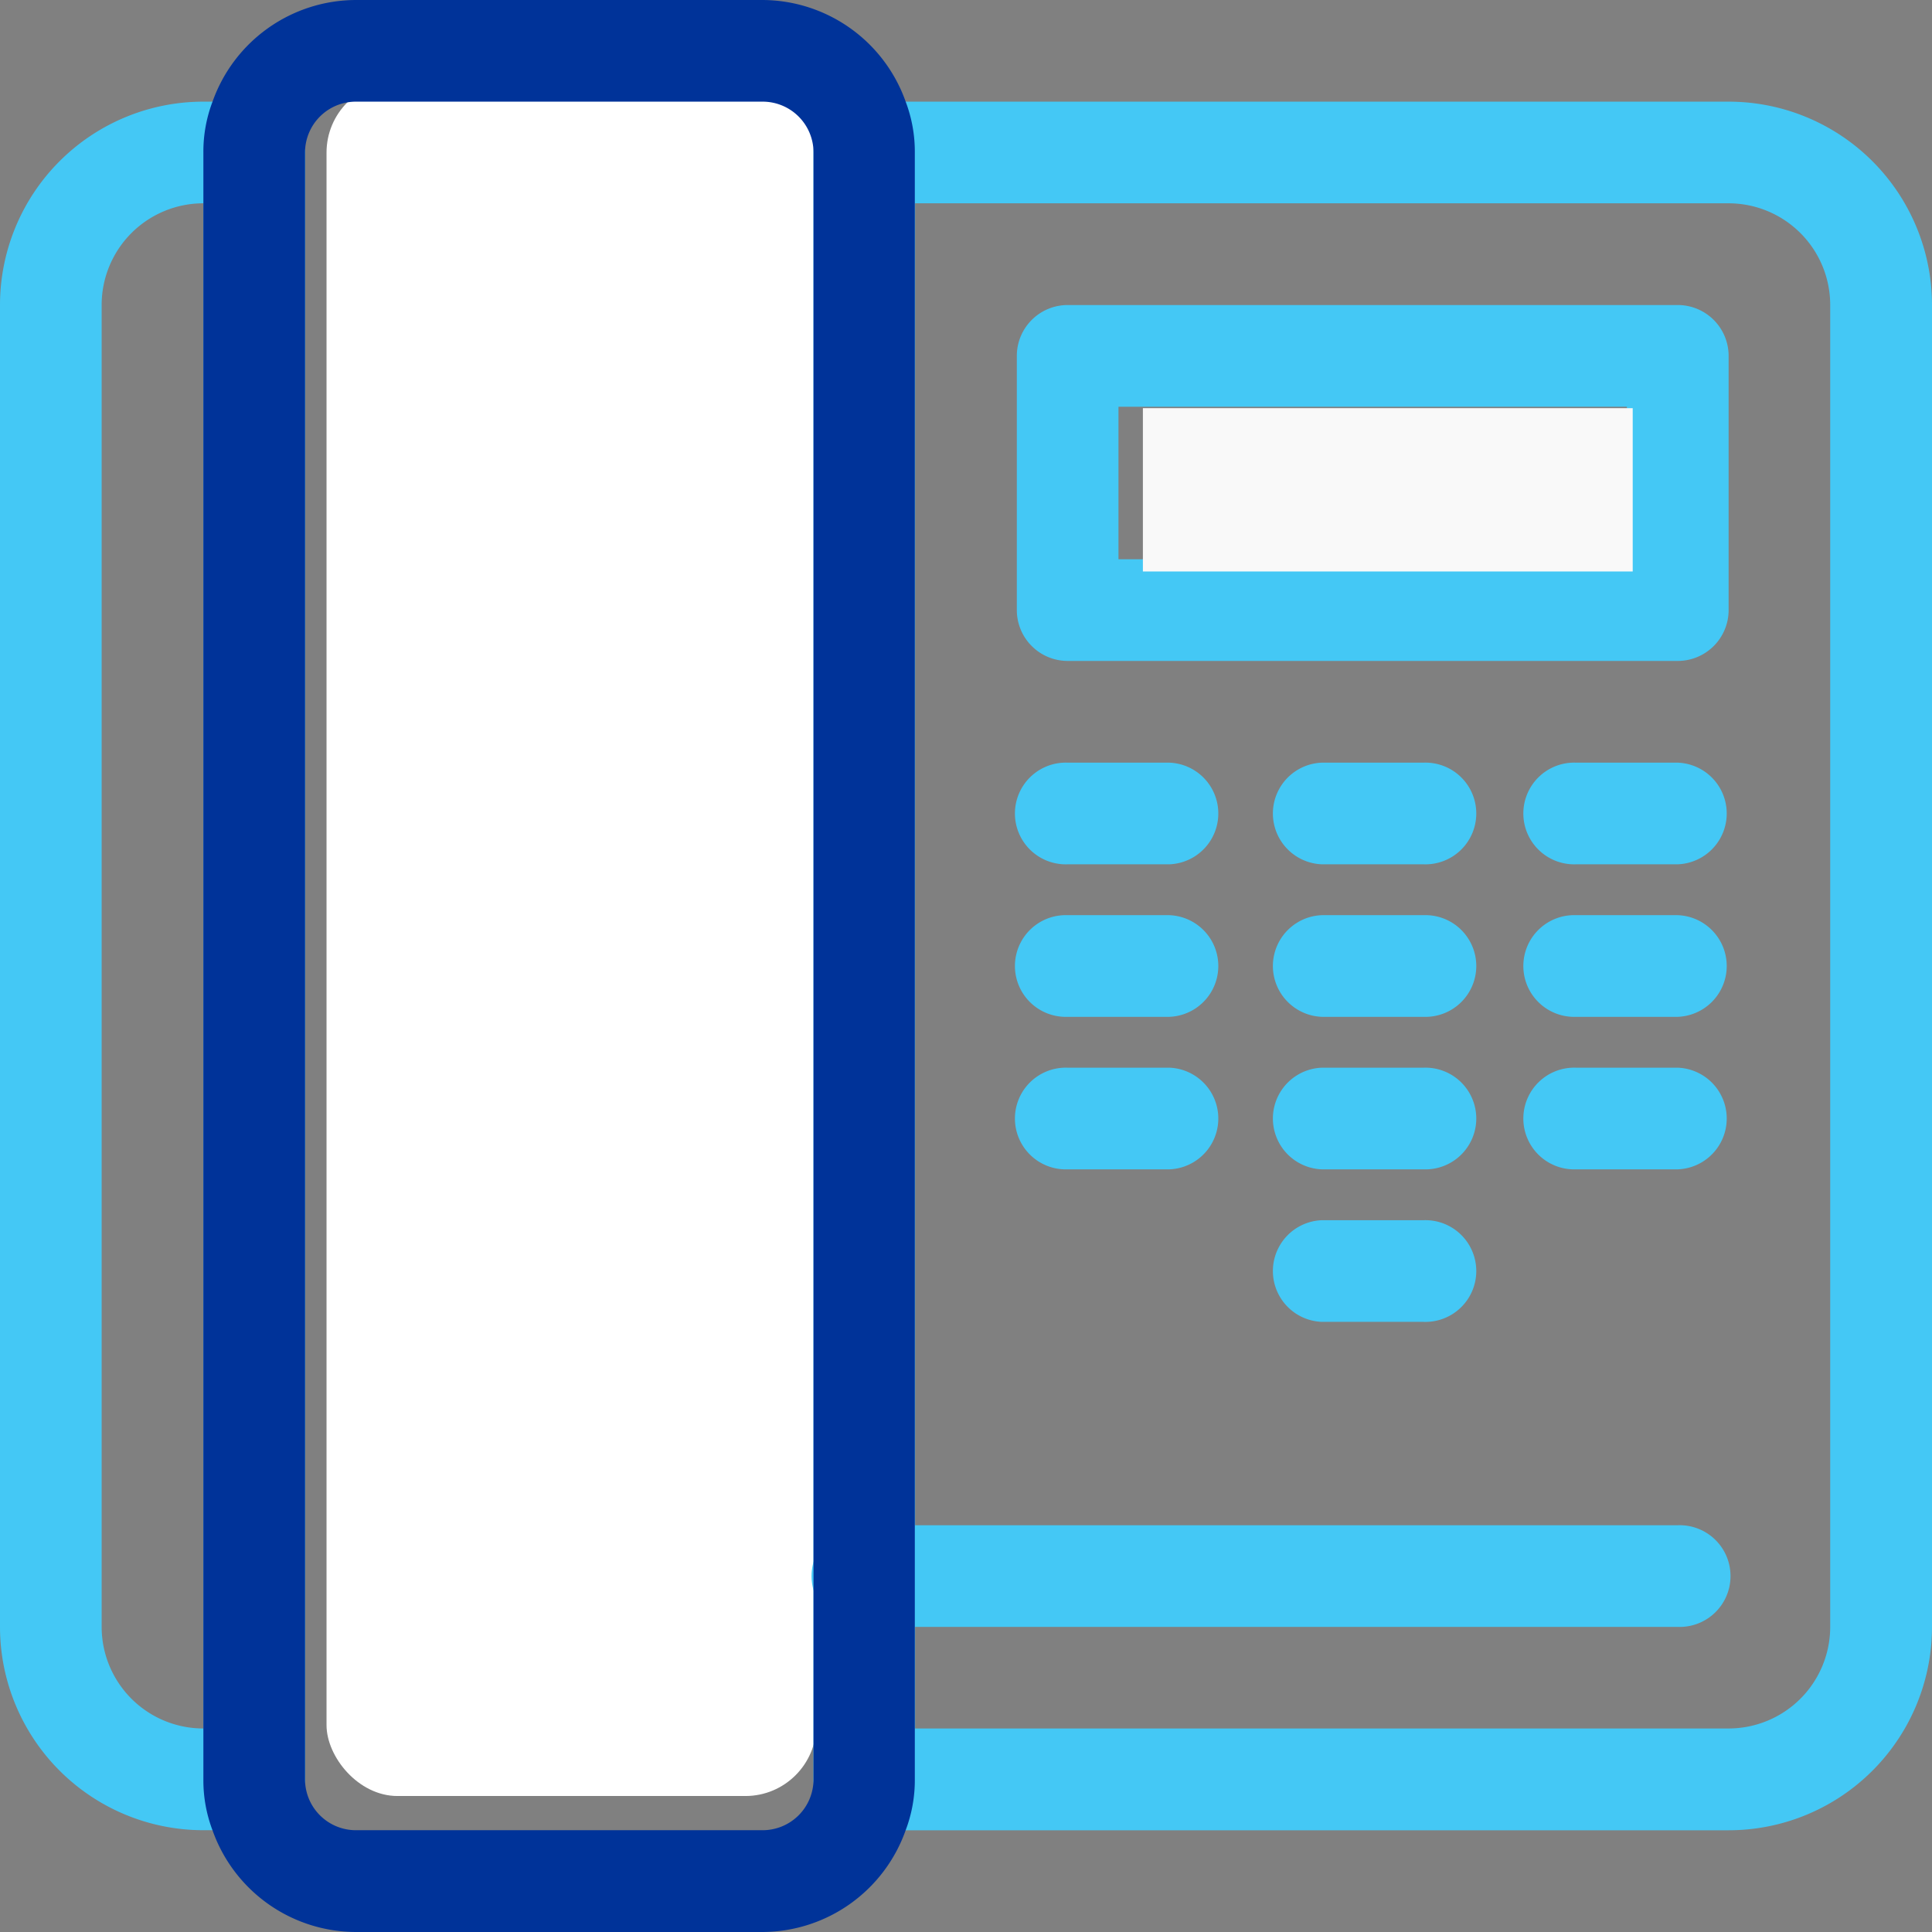 <svg id="Group_21890" data-name="Group 21890" xmlns="http://www.w3.org/2000/svg" width="27.235" height="27.235" viewBox="0 0 27.235 27.235">
  <rect x="0" y="0" width="27.235" height="27.235" fill="#808080" stroke="none"/>
  <path id="Path_21064" data-name="Path 21064" d="M8.433,9V30.5A1.433,1.433,0,0,1,7,29.068V10.433A1.433,1.433,0,0,1,8.433,9Zm22.935,1.433V29.068A1.433,1.433,0,0,1,29.935,30.5H18.467V9H29.935A1.433,1.433,0,0,1,31.368,10.433Z" transform="translate(-5.567 -6.133)" fill="none"/>
  <rect id="Rectangle_9513" data-name="Rectangle 9513" width="6.905" height="24.167" rx="1" transform="translate(4.603 1.151)" fill="#fff"/>
  <path id="Path_21065" data-name="Path 21065" d="M8.584,7H7.867A2.867,2.867,0,0,0,5,9.867V28.5a2.867,2.867,0,0,0,2.867,2.867h.717a.717.717,0,0,0,.717-.717V7.717A.717.717,0,0,0,8.584,7ZM6.433,28.5V9.867A1.433,1.433,0,0,1,7.867,8.433v21.5A1.433,1.433,0,0,1,6.433,28.5ZM29.368,7H17.184a.717.717,0,0,0-.717.717V30.651a.717.717,0,0,0,.717.717H29.368A2.867,2.867,0,0,0,32.235,28.5V9.867A2.867,2.867,0,0,0,29.368,7ZM30.8,28.5a1.433,1.433,0,0,1-1.433,1.433H17.9V8.433H29.368A1.433,1.433,0,0,1,30.8,9.867Z" transform="translate(-5 -5.567)" fill="#44c8f5"/>
  <path id="Path_21066" data-name="Path 21066" d="M34.317,11h-8.6a.717.717,0,0,0-.717.717V15.3a.717.717,0,0,0,.717.717h8.6a.717.717,0,0,0,.717-.717V11.717A.717.717,0,0,0,34.317,11ZM33.6,14.584H26.433v-2.15H33.6Z" transform="translate(-10.666 -6.7)" fill="#44c8f5"/>
  <rect id="Rectangle_9514" data-name="Rectangle 9514" width="6.905" height="2.302" transform="translate(16.111 5.754)" fill="#f9f9f9"/>
  <path id="Path_21067" data-name="Path 21067" d="M27.15,21.433H25.717a.717.717,0,1,1,0-1.433H27.15a.717.717,0,0,1,0,1.433Zm3.584,0H29.3A.717.717,0,0,1,29.3,20h1.433a.717.717,0,1,1,0,1.433Zm3.584,0H32.884a.717.717,0,1,1,0-1.433h1.433a.717.717,0,0,1,0,1.433Zm-7.167,2.15H25.717a.717.717,0,1,1,0-1.433H27.15a.717.717,0,0,1,0,1.433Zm3.584,0H29.3a.717.717,0,0,1,0-1.433h1.433a.717.717,0,1,1,0,1.433Zm3.584,0H32.884a.717.717,0,1,1,0-1.433h1.433a.717.717,0,0,1,0,1.433Zm-7.167,2.15H25.717a.717.717,0,1,1,0-1.433H27.15a.717.717,0,0,1,0,1.433Zm3.584,0H29.3a.717.717,0,0,1,0-1.433h1.433a.717.717,0,1,1,0,1.433Zm0,2.15H29.3a.717.717,0,0,1,0-1.433h1.433a.717.717,0,1,1,0,1.433Zm3.584-2.15H32.884a.717.717,0,1,1,0-1.433h1.433a.717.717,0,0,1,0,1.433Z" transform="translate(-10.666 -9.249)" fill="#44c8f5"/>
  <path id="Path_21068" data-name="Path 21068" d="M33.184,36.433H21.717a.717.717,0,1,1,0-1.433H33.184a.717.717,0,1,1,0,1.433Z" transform="translate(-9.533 -13.499)" fill="#44c8f5"/>
  <path id="Path_21069" data-name="Path 21069" d="M18.9,6.433A2.15,2.15,0,0,0,16.884,5H11.15A2.15,2.15,0,0,0,9.129,6.433,1.985,1.985,0,0,0,9,7.15V30.085a1.985,1.985,0,0,0,.129.717,2.15,2.15,0,0,0,2.021,1.433h5.734A2.15,2.15,0,0,0,18.9,30.8a1.985,1.985,0,0,0,.129-.717V7.15A1.985,1.985,0,0,0,18.9,6.433ZM16.884,30.8H11.15a.717.717,0,0,1-.717-.717V7.15a.717.717,0,0,1,.717-.717h5.734a.717.717,0,0,1,.717.717V30.085A.717.717,0,0,1,16.884,30.8Z" transform="translate(-6.133 -5)" fill="#039"/>
</svg>
